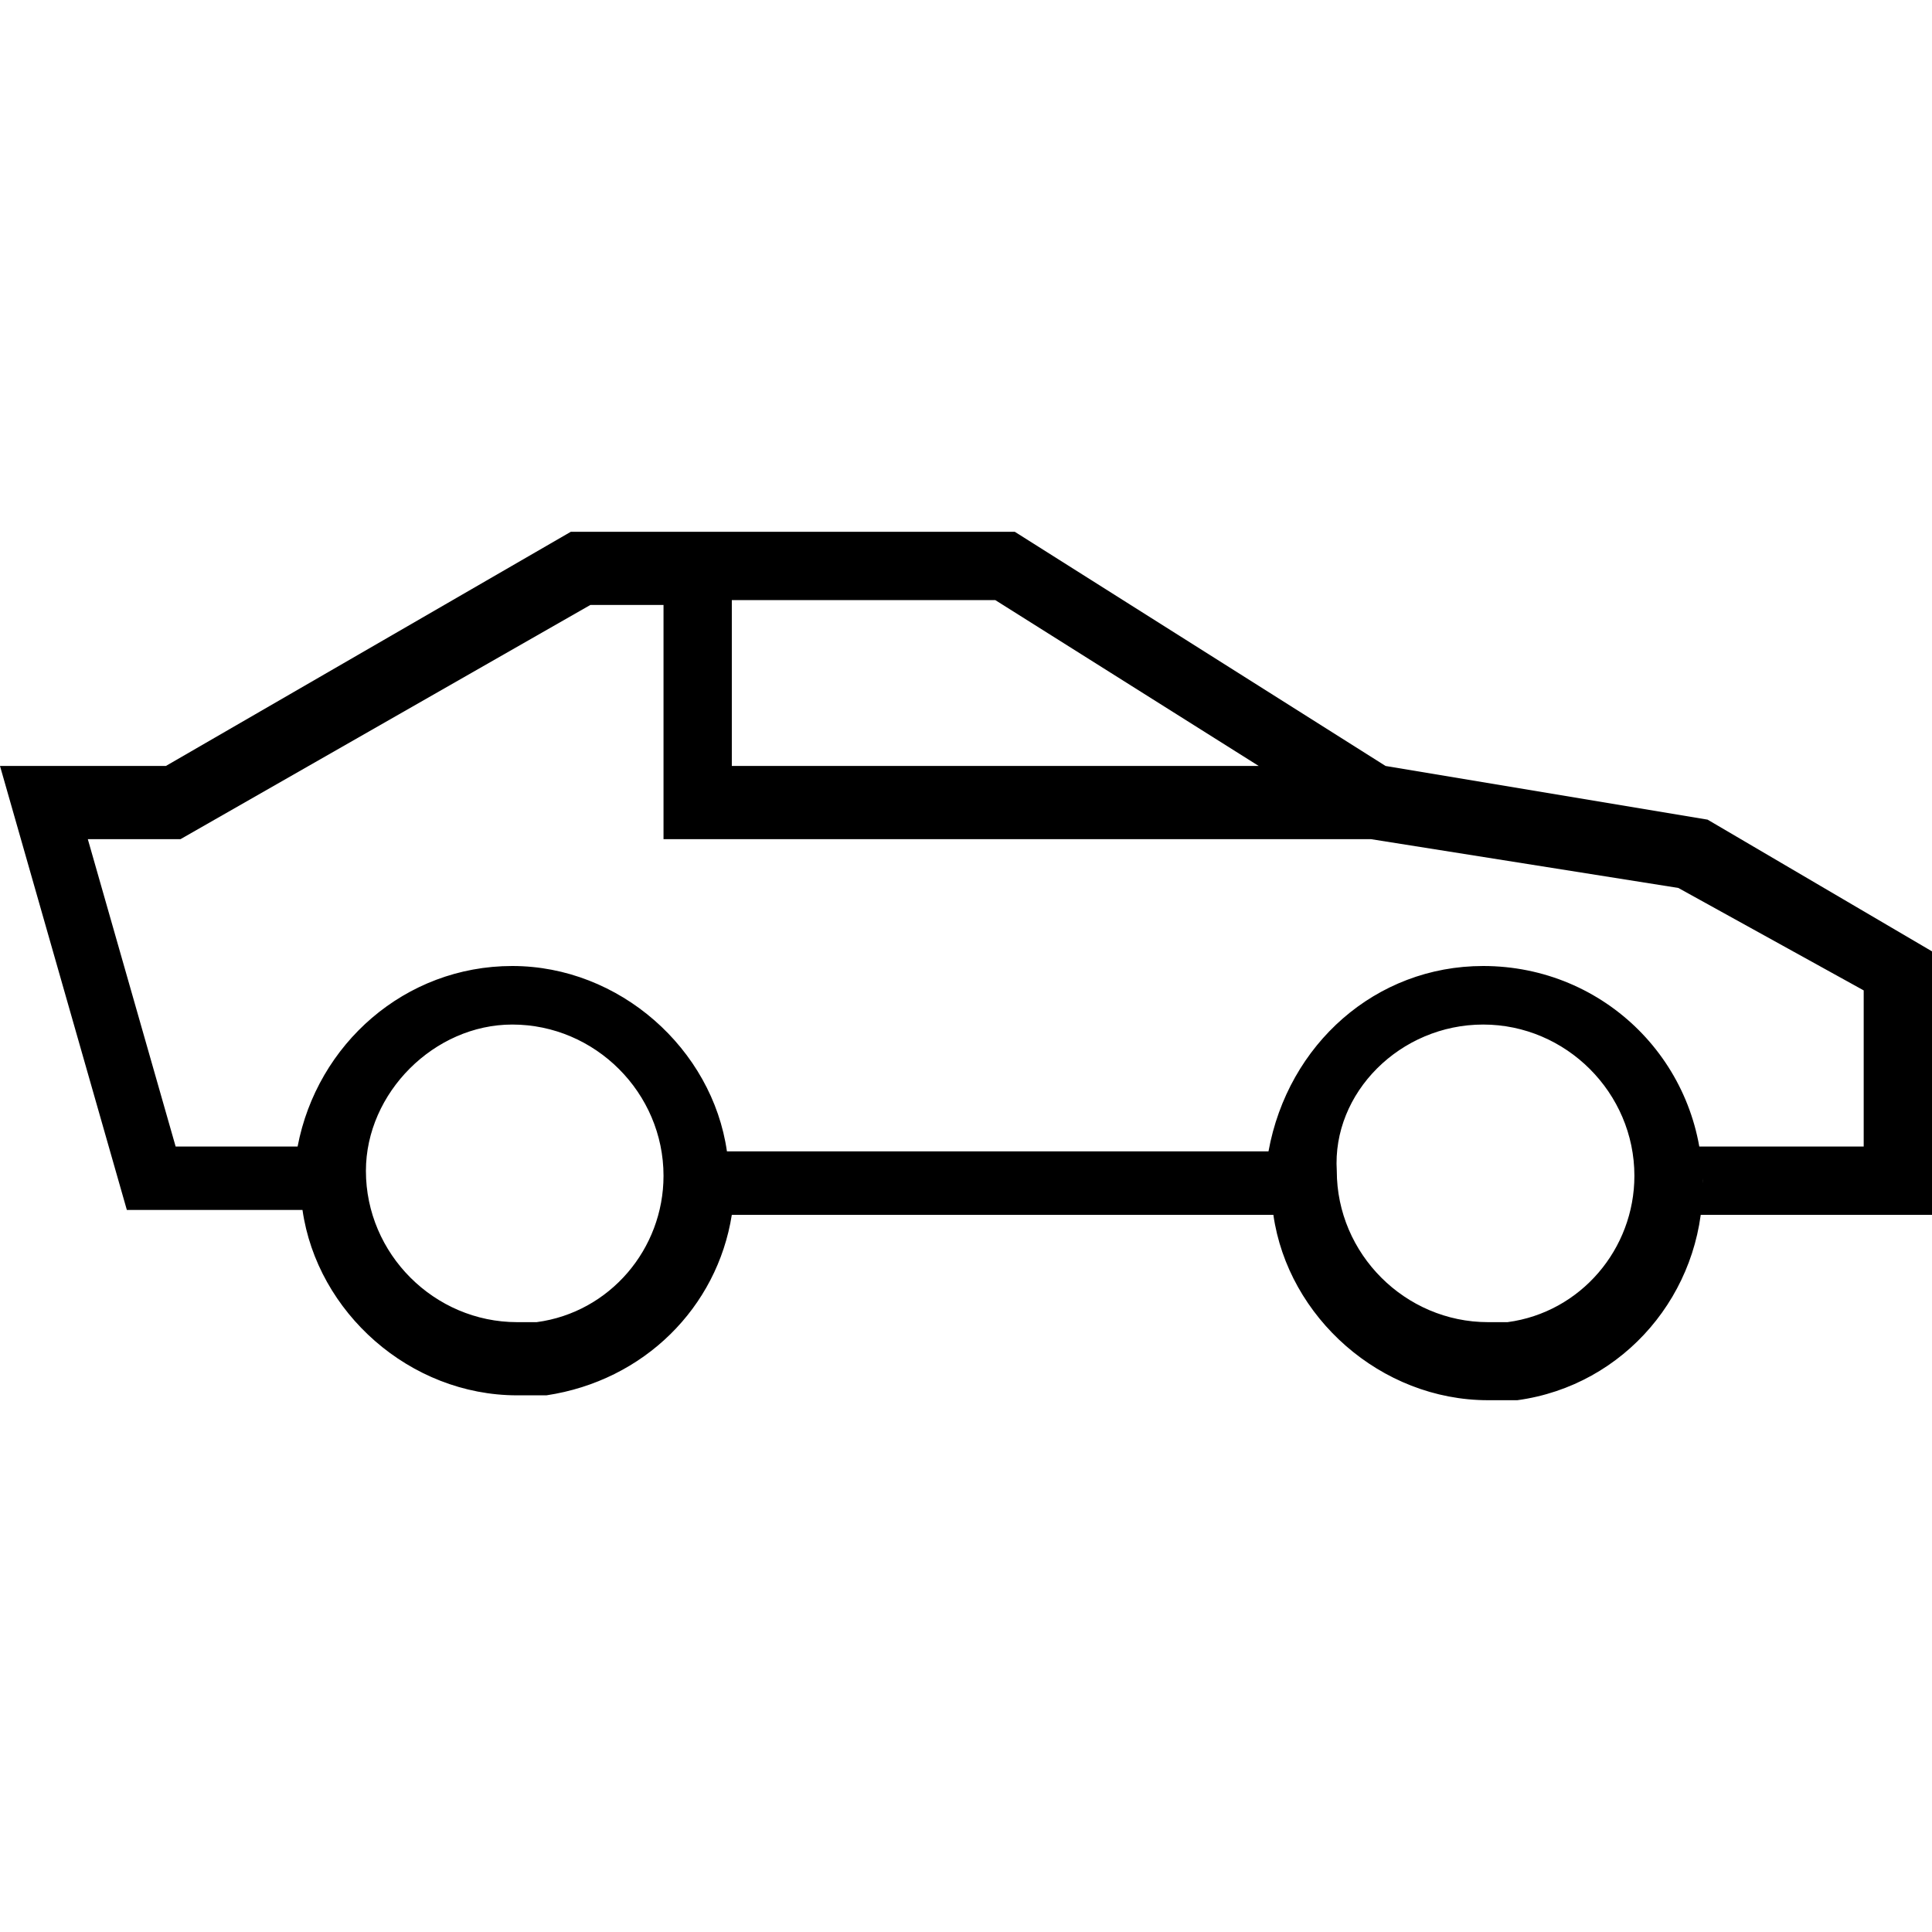 <svg xmlns:xlink="http://www.w3.org/1999/xlink" xmlns="http://www.w3.org/2000/svg" width="22" height="22" viewBox="10.5 5.2 39.6 17.8"><path d="M45.5 11.1 38.9 10l-7.6-4.8h-9.1L13.9 10h-3.4l2.6 9.1h3.6c.3 2.1 2.2 3.8 4.4 3.8h.6c2-.3 3.5-1.8 3.8-3.7h11.1c.3 2.1 2.2 3.8 4.4 3.8h.6c2.2-.3 3.8-2.2 3.8-4.4 0-2.5-2-4.5-4.5-4.5-2.2 0-4 1.6-4.4 3.8H25.4c-.3-2.1-2.2-3.8-4.4-3.8s-4 1.6-4.4 3.7h-2.5l-1.8-6.3h1.9l8.4-4.8h1.5v4.8h14.5l6.3 1 3.8 2.1v3.2h-3.4c0 .2.1.5.1.7 0 .2 0 .5-.1.7h4.8v-5.4l-4.6-2.7zm-4.6 4.2c1.7 0 3.1 1.4 3.1 3.1 0 1.5-1.1 2.8-2.6 3H41c-1.7 0-3.1-1.4-3.1-3.1-.1-1.6 1.3-3 3-3zm-19.9 0c1.7 0 3.1 1.4 3.1 3.1 0 1.5-1.1 2.8-2.6 3h-.4c-1.7 0-3.1-1.4-3.1-3.1 0-1.6 1.4-3 3-3zm4.5-5.3V6.6h5.4l5.4 3.4H25.5z"></path></svg>